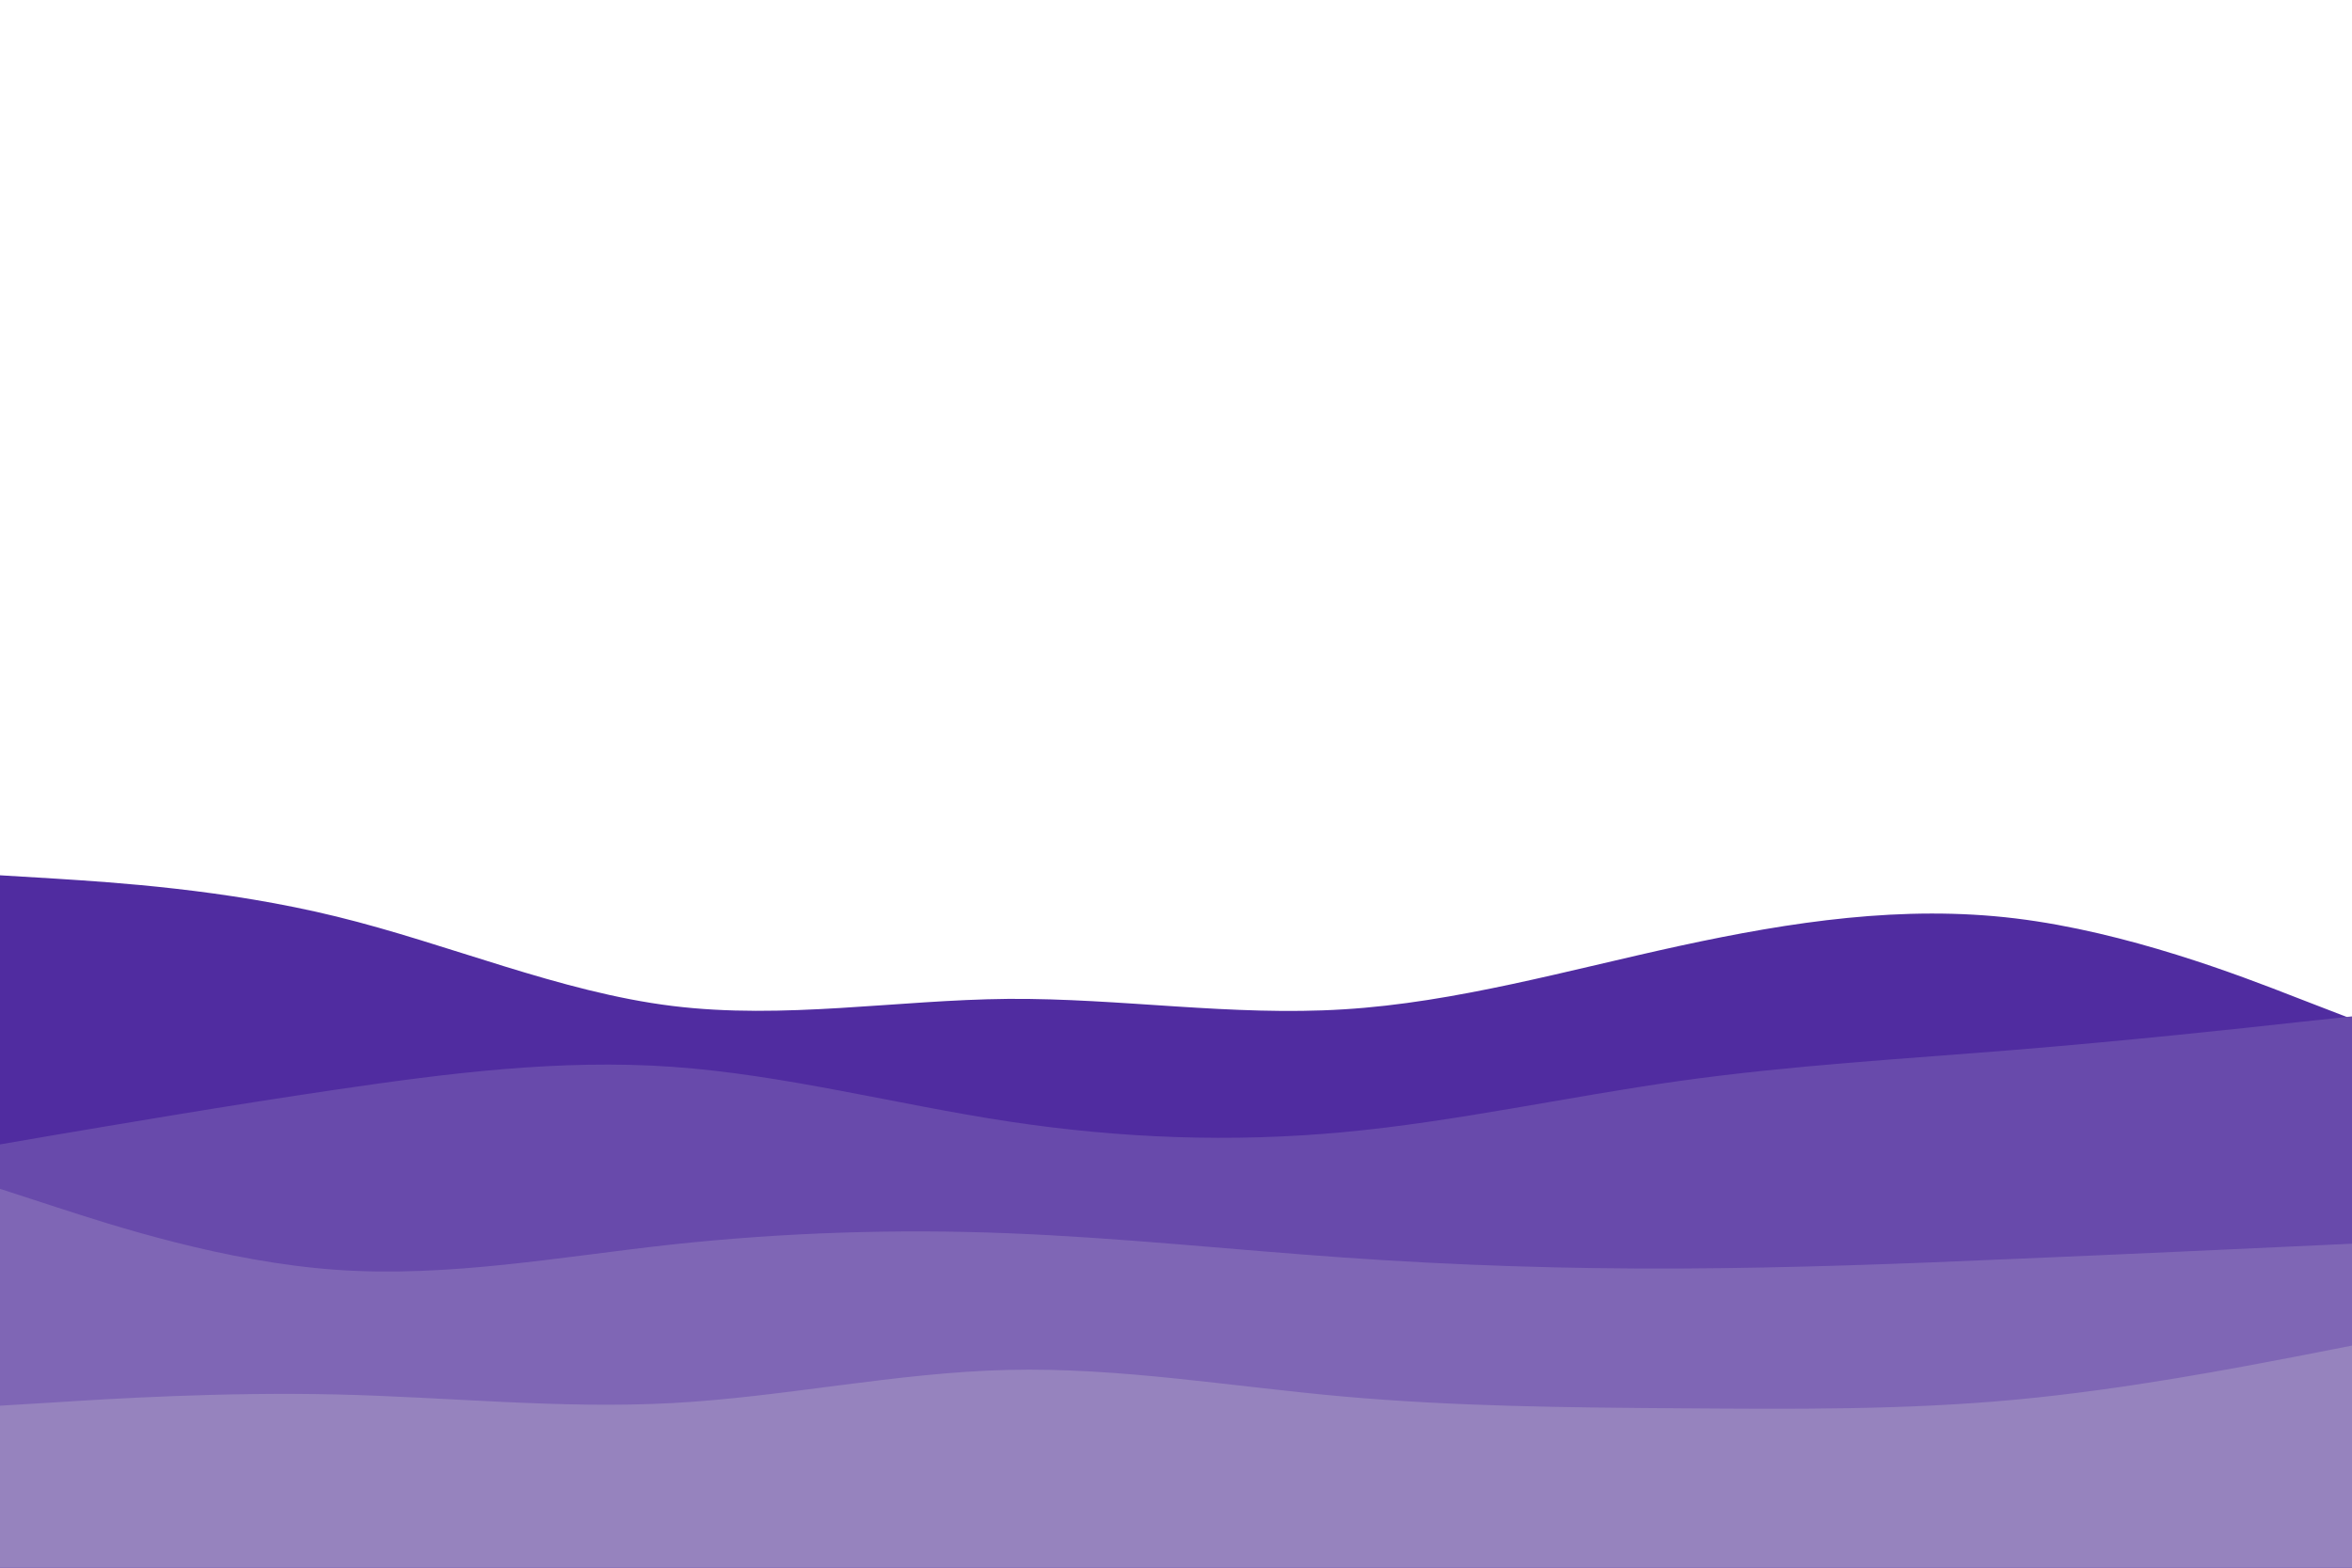 <svg id="visual" viewBox="0 0 900 600" width="900" height="600" xmlns="http://www.w3.org/2000/svg" xmlns:xlink="http://www.w3.org/1999/xlink" version="1.1"><rect x="0" y="0" width="900" height="600" fill="#FFFFFF"></rect><path d="M0 335L21.5 336.3C43 337.7 86 340.3 128.8 350.8C171.7 361.3 214.3 379.7 257.2 385C300 390.3 343 382.7 385.8 382.3C428.7 382 471.3 389 514.2 386.3C557 383.7 600 371.3 642.8 362C685.7 352.7 728.3 346.3 771.2 351.5C814 356.7 857 373.3 878.5 381.7L900 390L900 601L878.5 601C857 601 814 601 771.2 601C728.3 601 685.7 601 642.8 601C600 601 557 601 514.2 601C471.3 601 428.7 601 385.8 601C343 601 300 601 257.2 601C214.3 601 171.7 601 128.8 601C86 601 43 601 21.5 601L0 601Z" fill="#502ca0"></path><path d="M0 438L21.5 434.3C43 430.7 86 423.3 128.8 417C171.7 410.7 214.3 405.3 257.2 408.3C300 411.3 343 422.7 385.8 429.2C428.7 435.7 471.3 437.3 514.2 433.3C557 429.3 600 419.7 642.8 413.7C685.7 407.7 728.3 405.3 771.2 401.8C814 398.3 857 393.7 878.5 391.3L900 389L900 601L878.5 601C857 601 814 601 771.2 601C728.3 601 685.7 601 642.8 601C600 601 557 601 514.2 601C471.3 601 428.7 601 385.8 601C343 601 300 601 257.2 601C214.3 601 171.7 601 128.8 601C86 601 43 601 21.5 601L0 601Z" fill="#684aab"></path><path d="M0 455L21.5 462C43 469 86 483 128.8 486C171.7 489 214.3 481 257.2 476.3C300 471.7 343 470.3 385.8 472C428.7 473.7 471.3 478.3 514.2 481.3C557 484.3 600 485.7 642.8 485.5C685.7 485.3 728.3 483.7 771.2 481.8C814 480 857 478 878.5 477L900 476L900 601L878.5 601C857 601 814 601 771.2 601C728.3 601 685.7 601 642.8 601C600 601 557 601 514.2 601C471.3 601 428.7 601 385.8 601C343 601 300 601 257.2 601C214.3 601 171.7 601 128.8 601C86 601 43 601 21.5 601L0 601Z" fill="#7f66b5"></path><path d="M0 538L21.5 536.7C43 535.3 86 532.7 128.8 533.7C171.7 534.7 214.3 539.3 257.2 537C300 534.7 343 525.3 385.8 524.3C428.7 523.3 471.3 530.7 514.2 534.5C557 538.3 600 538.7 642.8 539C685.7 539.3 728.3 539.7 771.2 535.7C814 531.7 857 523.3 878.5 519.2L900 515L900 601L878.5 601C857 601 814 601 771.2 601C728.3 601 685.7 601 642.8 601C600 601 557 601 514.2 601C471.3 601 428.7 601 385.8 601C343 601 300 601 257.2 601C214.3 601 171.7 601 128.8 601C86 601 43 601 21.5 601L0 601Z" fill="#9683be"></path></svg>
